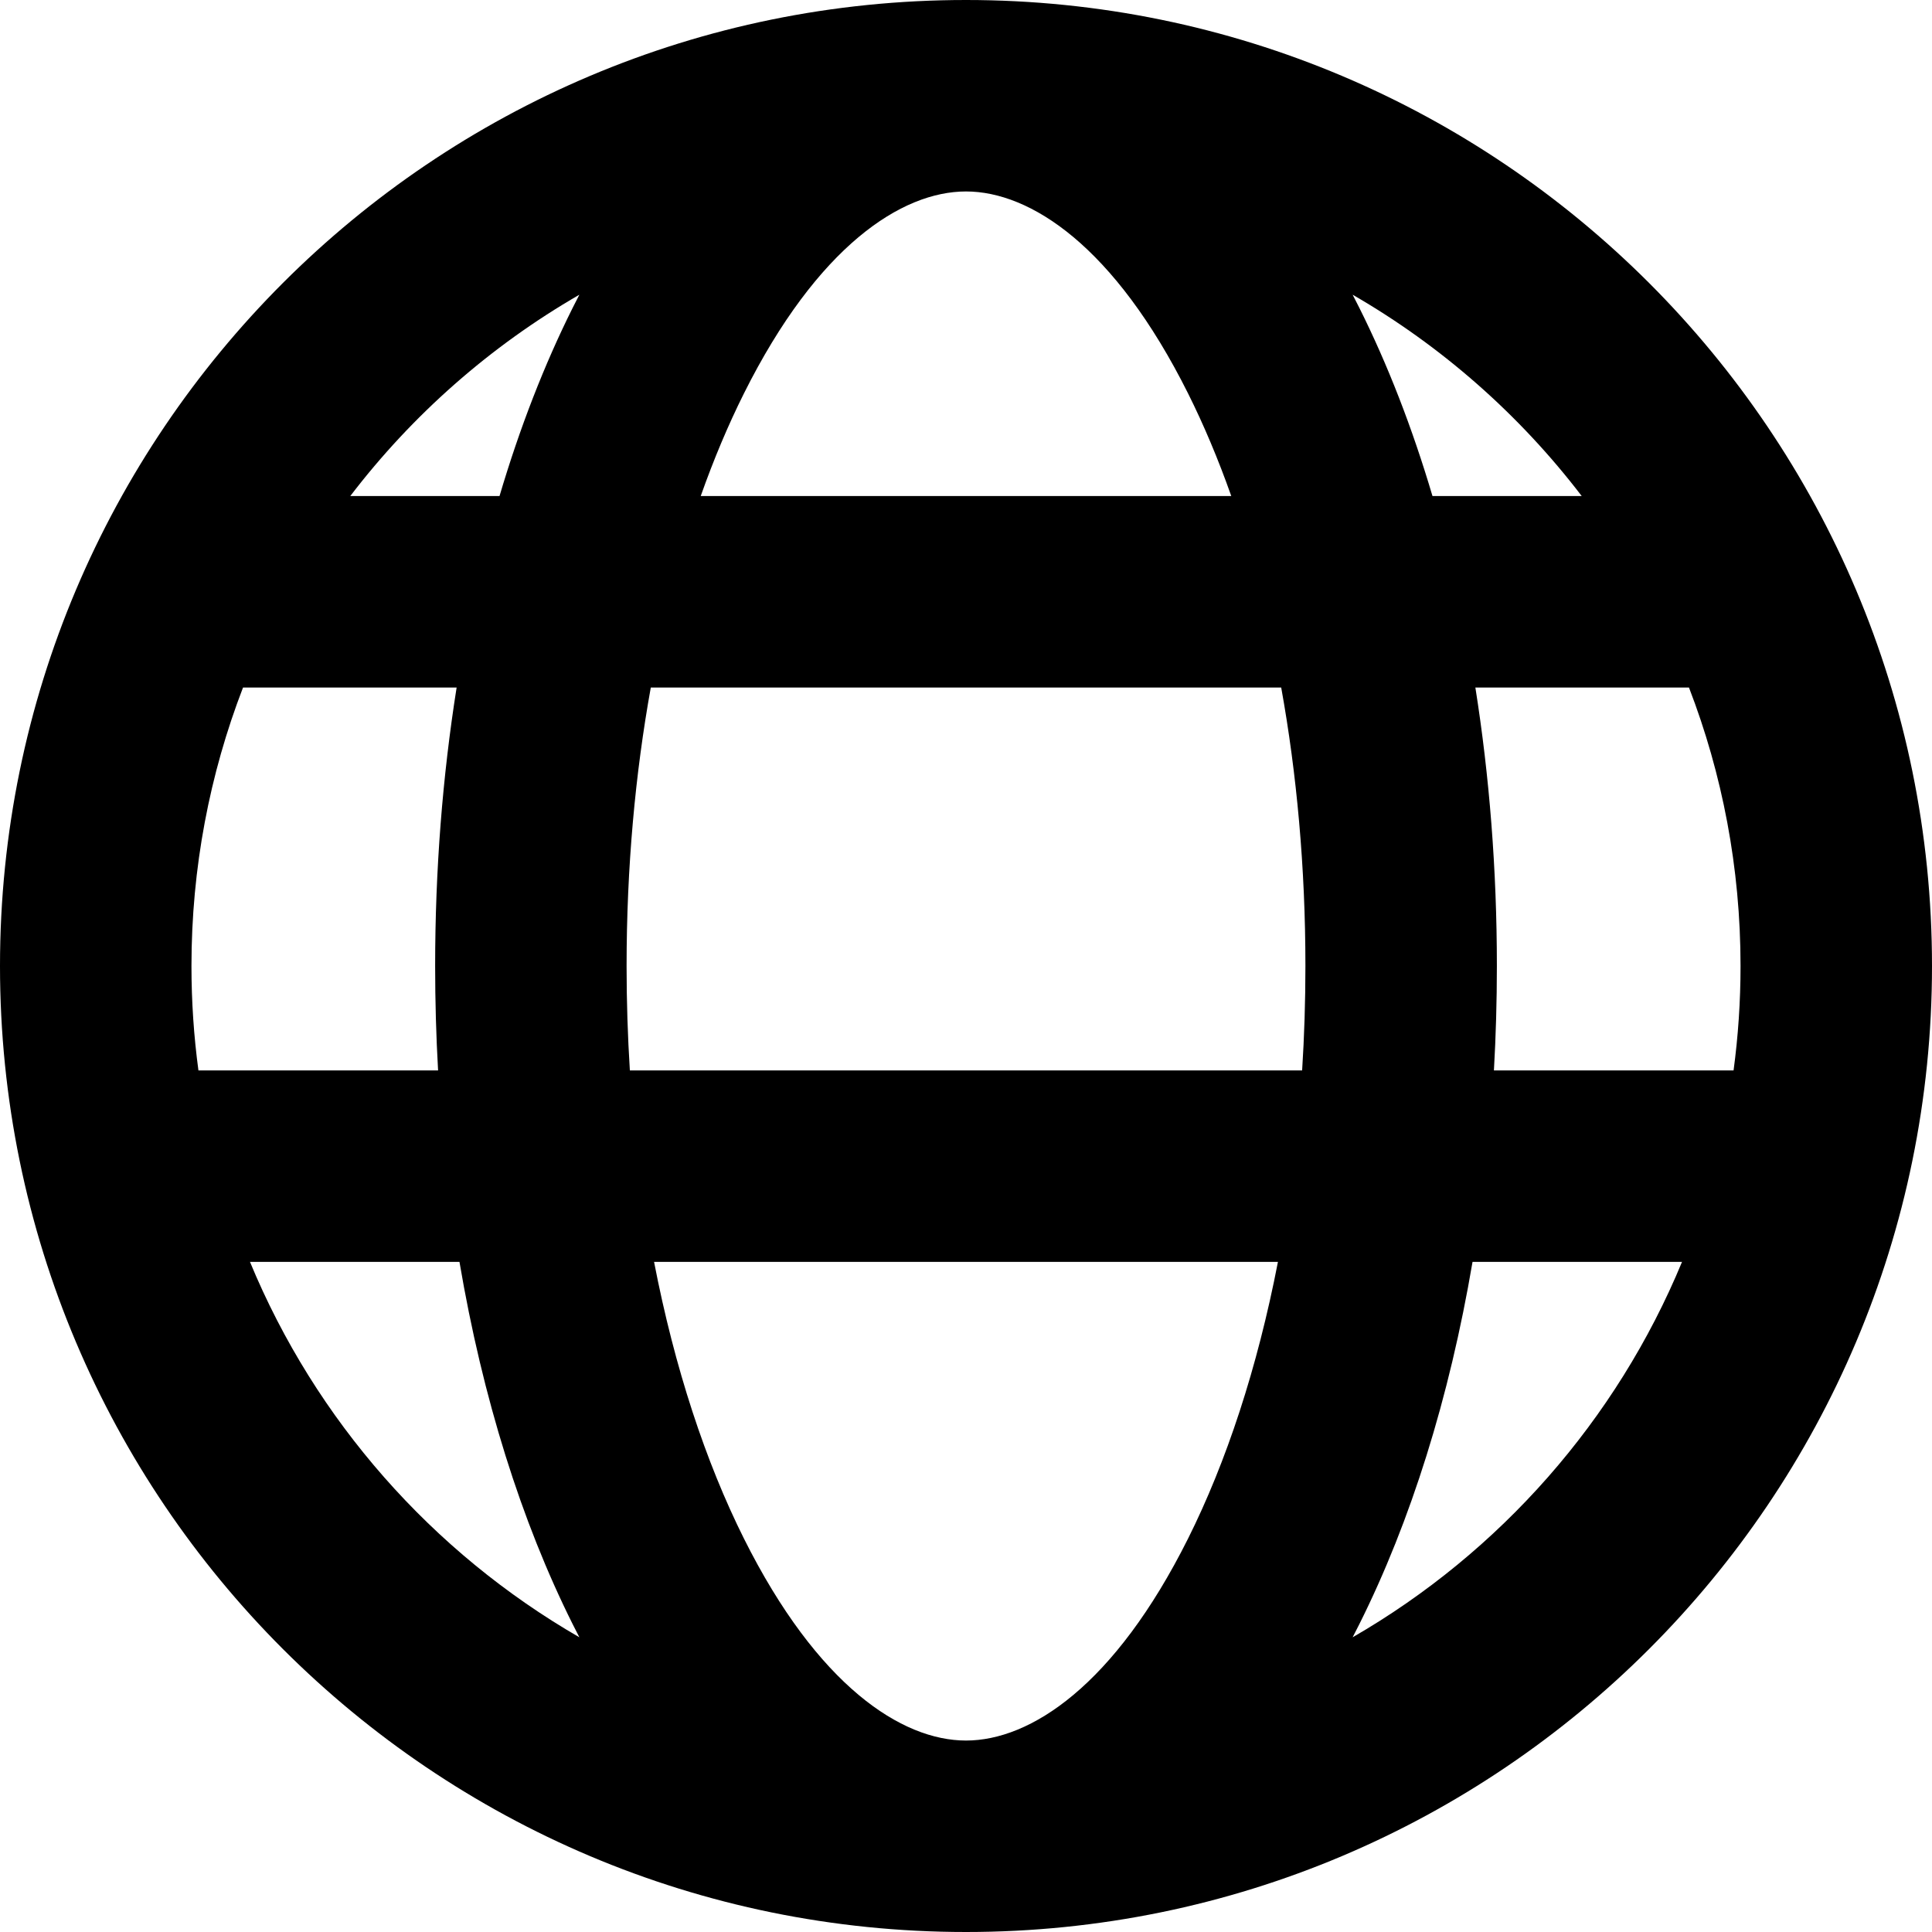 <svg width="100" height="100" viewBox="0 0 100 100" fill="none" xmlns="http://www.w3.org/2000/svg">
<path fill-rule="evenodd" clip-rule="evenodd" d="M12.579 35.586C10.855 40.059 9.91 44.919 9.91 50C9.91 51.833 10.033 53.638 10.271 55.405H22.675C22.574 53.627 22.523 51.823 22.523 50C22.523 45.011 22.908 40.168 23.635 35.586H12.579ZM18.13 25.676H25.855C26.9 22.146 28.172 18.874 29.642 15.932C29.756 15.705 29.871 15.479 29.988 15.254C25.378 17.915 21.346 21.467 18.13 25.676ZM50 0C22.386 0 0 22.386 0 50C0 77.614 22.386 100 50 100C77.614 100 100 77.614 100 50C100 22.386 77.614 0 50 0ZM50 9.91C46.669 9.91 42.318 12.739 38.506 20.364C37.695 21.987 36.945 23.764 36.269 25.676H63.731C63.055 23.764 62.305 21.987 61.494 20.364C57.682 12.739 53.331 9.91 50 9.91ZM74.145 25.676C73.1 22.146 71.829 18.874 70.358 15.932C70.244 15.705 70.129 15.479 70.012 15.254C74.622 17.915 78.653 21.467 81.87 25.676H74.145ZM66.315 35.586H33.685C32.881 40.041 32.432 44.894 32.432 50C32.432 51.837 32.49 53.641 32.602 55.405H67.398C67.51 53.641 67.568 51.837 67.568 50C67.568 44.894 67.119 40.041 66.315 35.586ZM77.325 55.405C77.426 53.627 77.478 51.823 77.478 50C77.478 45.011 77.092 40.168 76.365 35.586H87.421C89.145 40.059 90.09 44.919 90.09 50C90.09 51.833 89.967 53.638 89.729 55.405H77.325ZM66.146 65.315H33.854C34.919 70.817 36.53 75.683 38.506 79.636C42.318 87.26 46.669 90.09 50 90.09C53.331 90.09 57.682 87.26 61.494 79.636C63.47 75.683 65.081 70.817 66.146 65.315ZM70.012 84.746C70.129 84.521 70.244 84.295 70.358 84.068C73.016 78.752 75.023 72.356 76.218 65.315H87.061C83.667 73.518 77.63 80.349 70.012 84.746ZM29.988 84.746C29.871 84.521 29.756 84.295 29.642 84.068C26.984 78.752 24.977 72.356 23.782 65.315H12.939C16.333 73.518 22.37 80.349 29.988 84.746Z" fill="black"/>
</svg>
